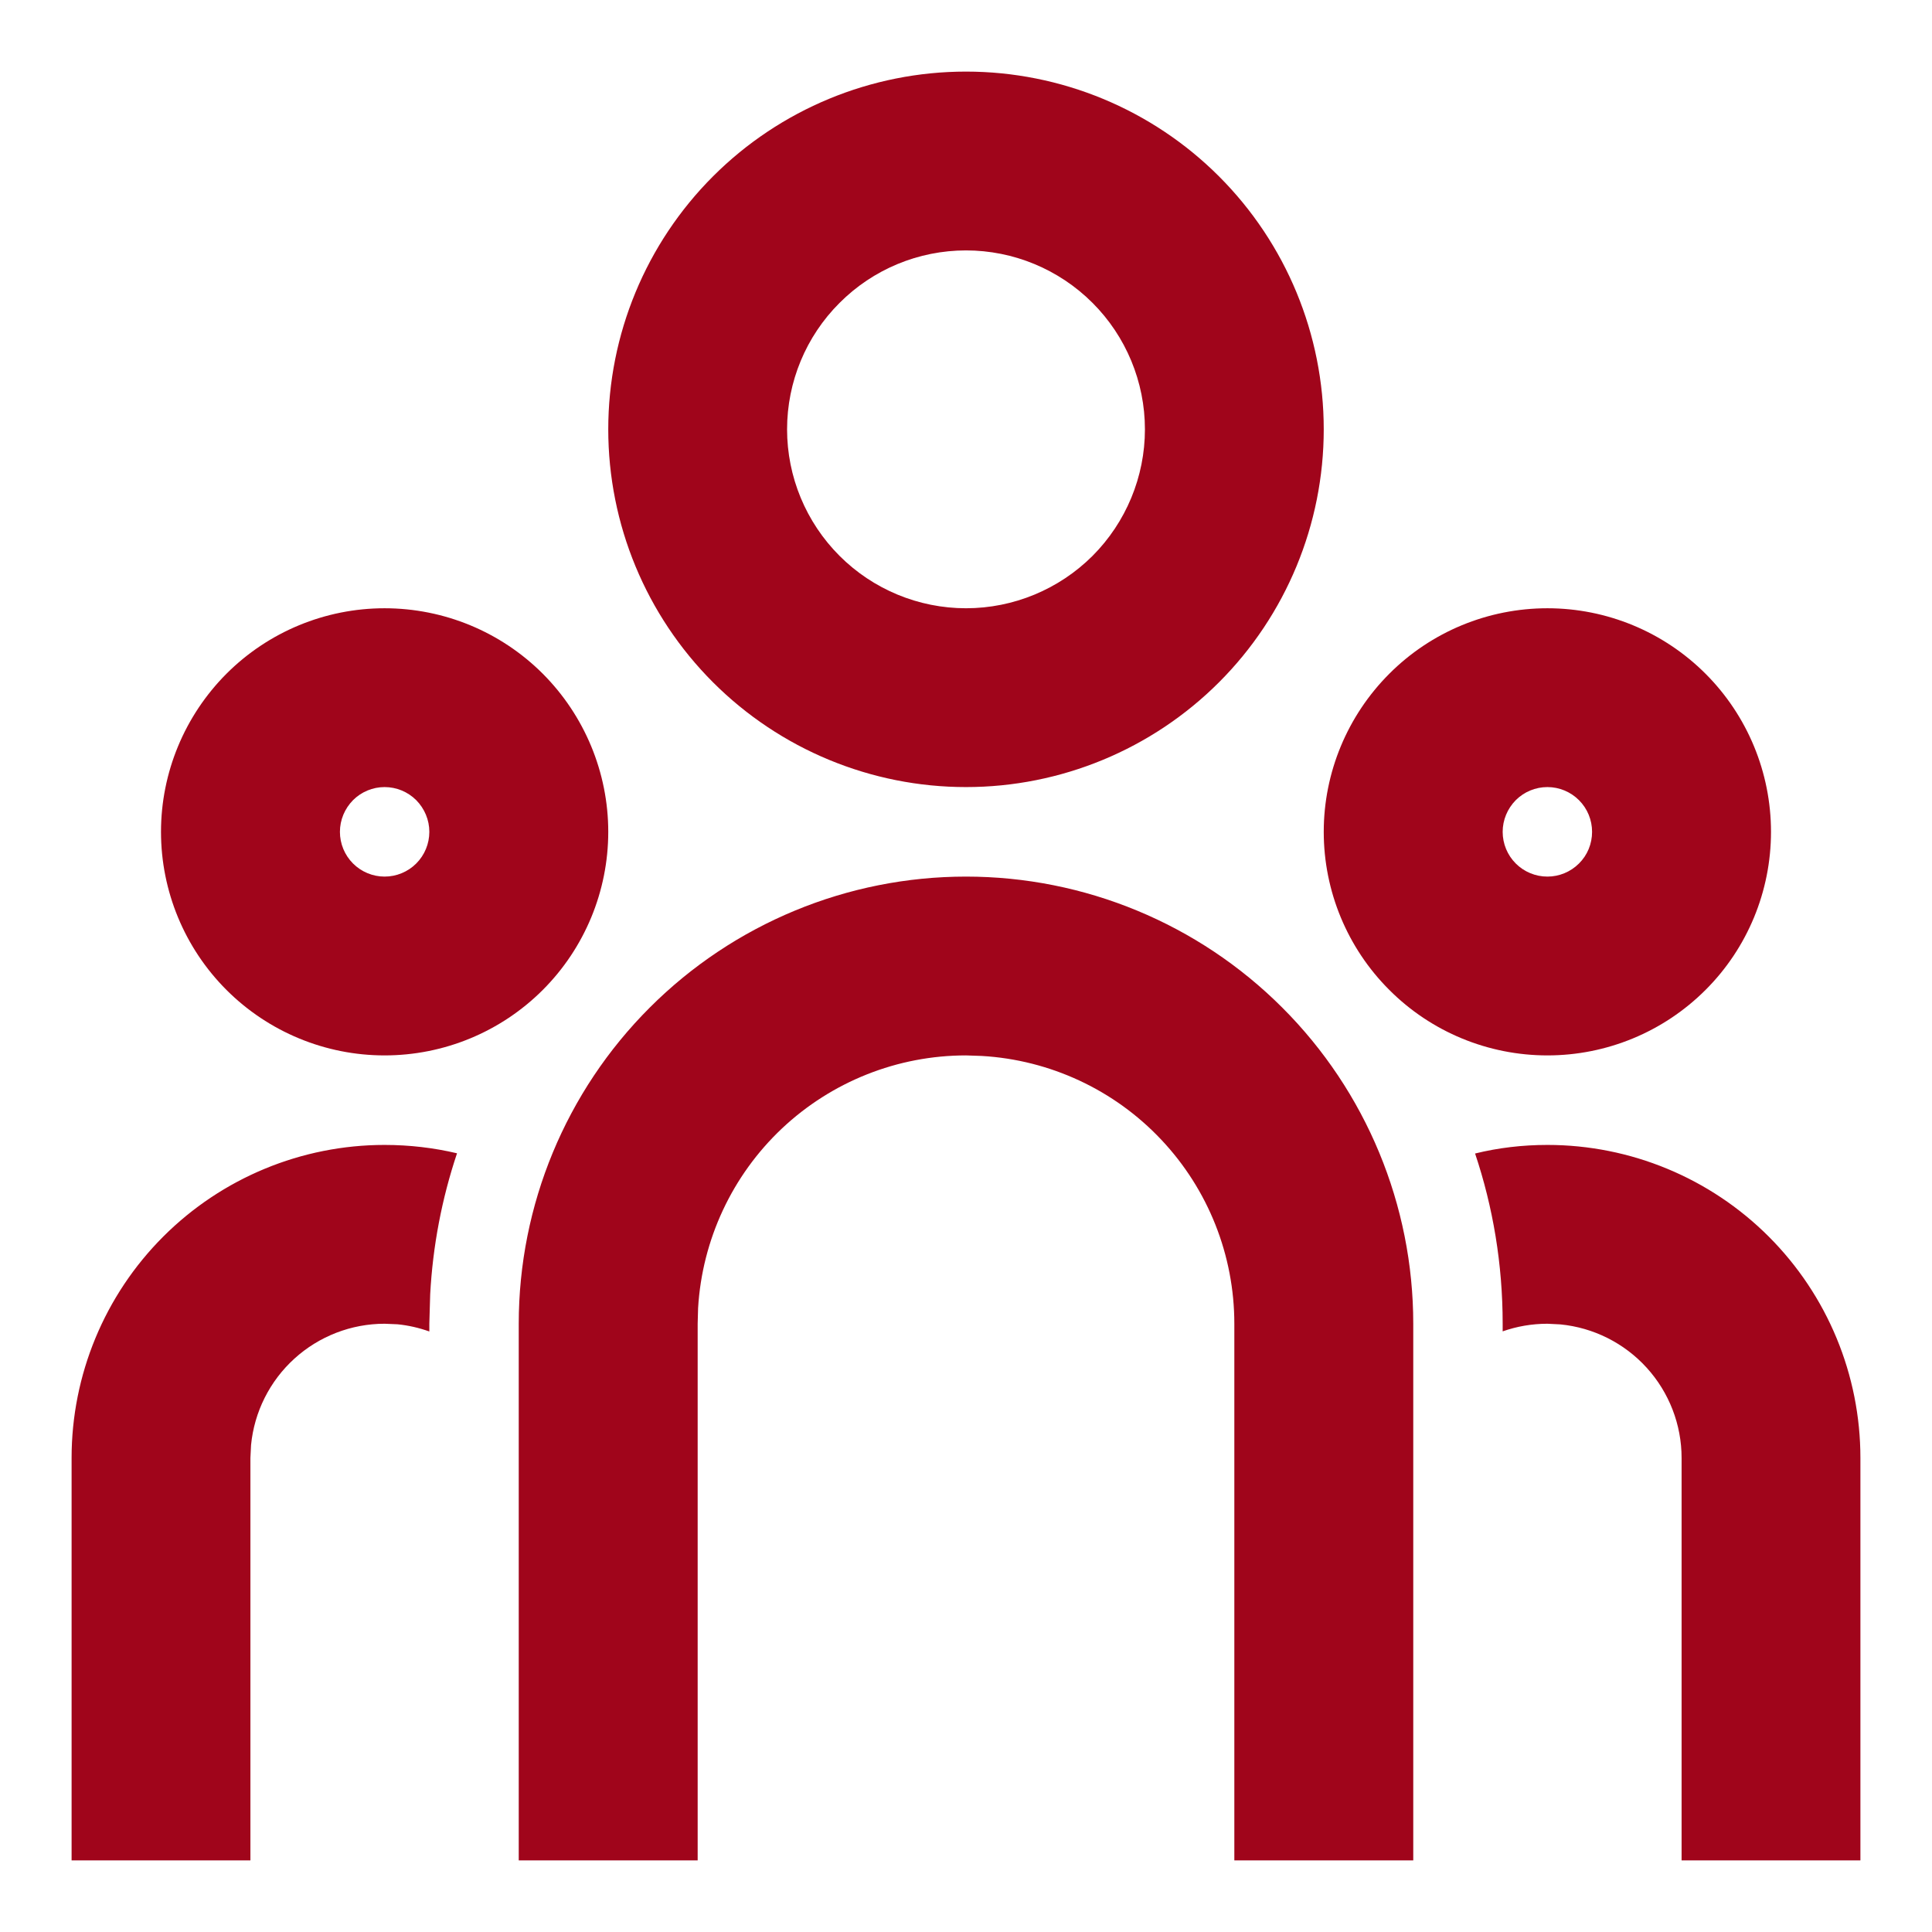 <svg width="18" height="18" viewBox="0 0 18 18" fill="none" xmlns="http://www.w3.org/2000/svg">
<path d="M9 8.167C10.105 8.167 11.165 8.606 11.946 9.387C12.728 10.168 13.167 11.228 13.167 12.333V17.333H11.5V12.333C11.5 11.696 11.257 11.082 10.819 10.618C10.382 10.154 9.783 9.875 9.147 9.838L9 9.833C8.362 9.833 7.749 10.077 7.285 10.514C6.821 10.952 6.542 11.55 6.504 12.187L6.5 12.333V17.333H4.833V12.333C4.833 11.228 5.272 10.168 6.054 9.387C6.835 8.606 7.895 8.167 9 8.167ZM3.583 10.667C3.816 10.667 4.042 10.694 4.258 10.745C4.116 11.169 4.032 11.611 4.008 12.058L4 12.333V12.405C3.904 12.371 3.805 12.348 3.703 12.338L3.583 12.333C3.273 12.333 2.973 12.449 2.743 12.658C2.513 12.867 2.369 13.154 2.339 13.463L2.333 13.583V17.333H0.667V13.583C0.667 12.81 0.974 12.068 1.521 11.521C2.068 10.974 2.81 10.667 3.583 10.667ZM14.417 10.667C15.19 10.667 15.932 10.974 16.479 11.521C17.026 12.068 17.333 12.81 17.333 13.583V17.333H15.667V13.583C15.667 13.273 15.551 12.973 15.342 12.743C15.133 12.513 14.846 12.369 14.537 12.339L14.417 12.333C14.271 12.333 14.131 12.358 14 12.404V12.333C14 11.778 13.91 11.245 13.743 10.747C13.958 10.694 14.184 10.667 14.417 10.667ZM3.583 5.667C4.136 5.667 4.666 5.886 5.057 6.277C5.447 6.668 5.667 7.198 5.667 7.75C5.667 8.303 5.447 8.833 5.057 9.223C4.666 9.614 4.136 9.833 3.583 9.833C3.031 9.833 2.501 9.614 2.11 9.223C1.72 8.833 1.5 8.303 1.5 7.75C1.5 7.198 1.72 6.668 2.11 6.277C2.501 5.886 3.031 5.667 3.583 5.667ZM14.417 5.667C14.969 5.667 15.499 5.886 15.89 6.277C16.281 6.668 16.5 7.198 16.5 7.75C16.5 8.303 16.281 8.833 15.89 9.223C15.499 9.614 14.969 9.833 14.417 9.833C13.864 9.833 13.334 9.614 12.944 9.223C12.553 8.833 12.333 8.303 12.333 7.75C12.333 7.198 12.553 6.668 12.944 6.277C13.334 5.886 13.864 5.667 14.417 5.667ZM3.583 7.333C3.473 7.333 3.367 7.377 3.289 7.455C3.211 7.534 3.167 7.64 3.167 7.75C3.167 7.861 3.211 7.967 3.289 8.045C3.367 8.123 3.473 8.167 3.583 8.167C3.694 8.167 3.8 8.123 3.878 8.045C3.956 7.967 4 7.861 4 7.75C4 7.64 3.956 7.534 3.878 7.455C3.8 7.377 3.694 7.333 3.583 7.333ZM14.417 7.333C14.306 7.333 14.2 7.377 14.122 7.455C14.044 7.534 14 7.64 14 7.75C14 7.861 14.044 7.967 14.122 8.045C14.2 8.123 14.306 8.167 14.417 8.167C14.527 8.167 14.633 8.123 14.711 8.045C14.79 7.967 14.833 7.861 14.833 7.75C14.833 7.64 14.79 7.534 14.711 7.455C14.633 7.377 14.527 7.333 14.417 7.333ZM9 0.667C9.884 0.667 10.732 1.018 11.357 1.643C11.982 2.268 12.333 3.116 12.333 4C12.333 4.884 11.982 5.732 11.357 6.357C10.732 6.982 9.884 7.333 9 7.333C8.116 7.333 7.268 6.982 6.643 6.357C6.018 5.732 5.667 4.884 5.667 4C5.667 3.116 6.018 2.268 6.643 1.643C7.268 1.018 8.116 0.667 9 0.667ZM9 2.333C8.558 2.333 8.134 2.509 7.822 2.822C7.509 3.134 7.333 3.558 7.333 4C7.333 4.442 7.509 4.866 7.822 5.179C8.134 5.491 8.558 5.667 9 5.667C9.442 5.667 9.866 5.491 10.179 5.179C10.491 4.866 10.667 4.442 10.667 4C10.667 3.558 10.491 3.134 10.179 2.822C9.866 2.509 9.442 2.333 9 2.333Z" fill="#A0051B"/>
</svg>
